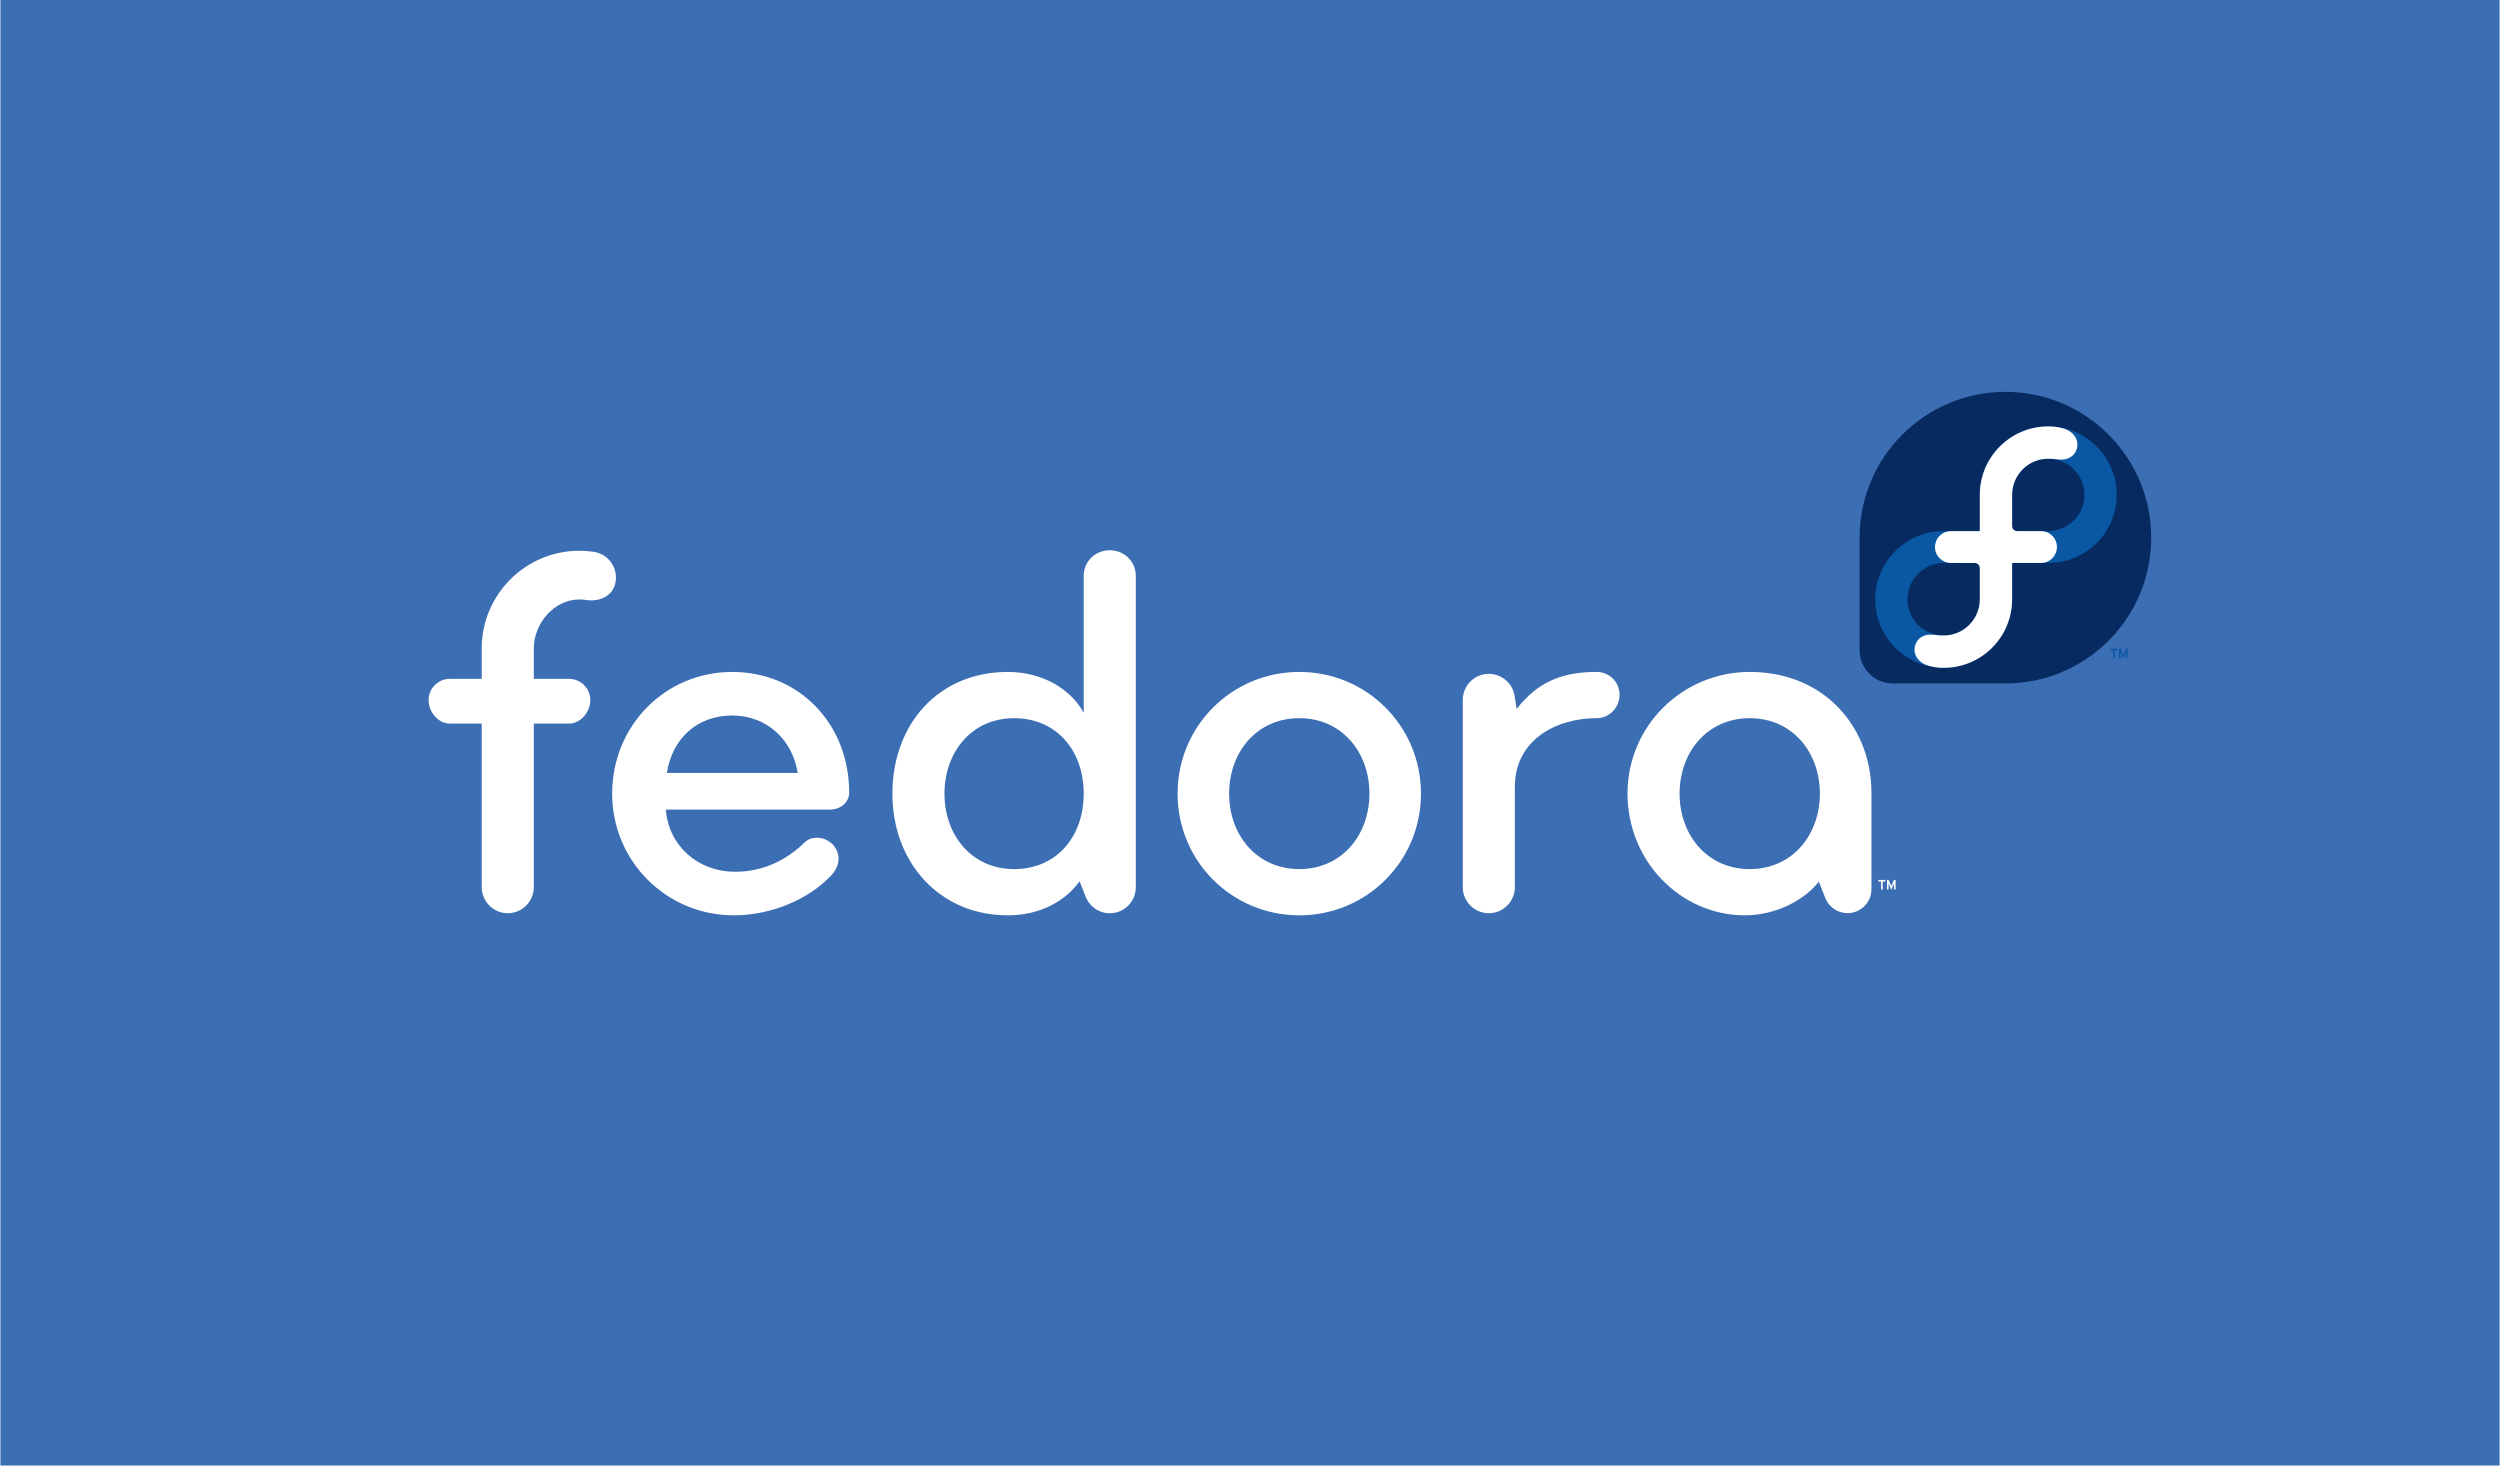 <?xml version="1.0" encoding="UTF-8" standalone="no"?>
<!-- Created with Inkscape (http://www.inkscape.org/) -->
<svg
   xmlns:svg="http://www.w3.org/2000/svg"
   xmlns="http://www.w3.org/2000/svg"
   version="1.0"
   width="3.625in"
   height="2.125in"
   viewBox="0 0 326.4 191.4"
   id="svg3784">
  <defs
     id="defs22" />
  <rect
     width="326.4"
     height="191.4"
     x="0"
     y="-6.1035157e-06"
     id="rect2746"
     style="fill:#3c6eb4;fill-opacity:1;stroke:none;stroke-width:50.04;stroke-miterlimit:4;stroke-dasharray:none;stroke-opacity:1" />
  <g
     transform="translate(5.7,5.7)"
     id="g5290">
    <g
       transform="matrix(0.305,0,0,0.305,50.22,45.477)"
       id="g5165"
       style="fill:#ffffff;fill-opacity:1">
      <path
         d="M 171.913,178.874 C 171.913,178.874 171.913,178.874 101.597,178.874 C 102.735,194.117 115.023,205.497 131.406,205.497 C 143.011,205.497 153.025,200.718 160.989,192.983 C 162.583,191.384 164.403,190.93 166.45,190.93 C 169.181,190.93 171.913,192.298 173.732,194.574 C 174.871,196.167 175.554,197.988 175.554,199.806 C 175.554,202.31 174.415,205.039 172.366,207.089 C 162.808,217.327 146.652,224.155 130.721,224.155 C 101.822,224.155 78.612,200.945 78.612,172.044 C 78.612,143.146 101.14,119.935 130.039,119.935 C 158.712,119.935 180.102,142.235 180.102,171.588 C 180.104,175.914 176.236,178.874 171.913,178.874 z M 130.04,138.595 C 114.794,138.595 104.327,148.607 102.052,163.166 C 136.412,163.166 158.03,163.166 158.03,163.166 C 155.982,149.29 145.059,138.595 130.04,138.595 z"
         id="path5167"
         style="fill:#ffffff;fill-opacity:1" />
      <path
         d="M 372.838,224.156 C 343.939,224.156 320.73,200.946 320.73,172.045 C 320.73,143.147 343.939,119.936 372.838,119.936 C 401.74,119.936 424.949,143.147 424.949,172.045 C 424.95,200.946 401.741,224.156 372.838,224.156 z M 372.838,139.731 C 354.635,139.731 342.8,154.297 342.8,172.044 C 342.8,189.791 354.635,204.356 372.838,204.356 C 391.043,204.356 402.879,189.791 402.879,172.044 C 402.879,154.297 391.043,139.731 372.838,139.731 z"
         id="path5169"
         style="fill:#ffffff;fill-opacity:1" />
      <path
         d="M 500.19,119.935 C 484.922,119.935 474.823,124.451 465.907,135.786 L 465.084,130.514 L 465.084,130.514 C 464.392,125.01 459.697,120.76 454.013,120.76 C 447.846,120.76 442.845,125.754 442.845,131.924 C 442.845,131.932 442.845,131.941 442.845,131.949 L 442.845,131.949 L 442.845,131.959 L 442.845,131.959 L 442.845,212.095 C 442.845,218.239 447.85,223.246 453.995,223.246 C 460.139,223.246 465.146,218.238 465.146,212.095 L 465.146,169.088 C 465.146,149.519 482.212,139.732 500.19,139.732 C 505.652,139.732 509.973,135.181 509.973,129.719 C 509.973,124.257 505.652,119.935 500.19,119.935 z"
         id="path5171"
         style="fill:#ffffff;fill-opacity:1" />
      <path
         d="M 617.836,172.044 C 618.065,144.056 598.037,119.935 565.724,119.935 C 536.824,119.935 513.385,143.146 513.385,172.044 C 513.385,200.945 536.141,224.155 563.677,224.155 C 577.419,224.155 589.787,217.081 595.305,209.691 L 598.022,216.587 L 598.022,216.587 C 599.48,220.461 603.217,223.219 607.6,223.219 C 613.249,223.219 617.829,218.643 617.836,212.998 L 617.836,212.998 L 617.836,186.27 L 617.836,186.27 L 617.836,172.044 L 617.836,172.044 z M 565.724,204.357 C 547.518,204.357 535.686,189.792 535.686,172.045 C 535.686,154.298 547.518,139.732 565.724,139.732 C 583.928,139.732 595.762,154.298 595.762,172.045 C 595.762,189.792 583.928,204.357 565.724,204.357 z"
         id="path5173"
         style="fill:#ffffff;fill-opacity:1" />
      <path
         d="M 302.833,78.744 C 302.833,72.602 297.828,67.822 291.685,67.822 C 285.541,67.822 280.532,72.602 280.532,78.744 L 280.532,137.456 C 274.845,126.989 262.557,119.935 247.992,119.935 C 218.41,119.935 198.613,142.235 198.613,172.044 C 198.613,201.856 219.093,224.155 247.992,224.155 C 260.883,224.155 272.06,218.835 278.754,209.587 L 281.23,215.866 C 282.764,220.178 286.876,223.262 291.708,223.262 C 297.824,223.262 302.834,218.283 302.834,212.142 C 302.834,212.125 302.834,212.111 302.834,212.094 L 302.834,212.094 L 302.834,78.744 L 302.833,78.744 z M 250.722,204.357 C 232.519,204.357 220.913,189.792 220.913,172.045 C 220.913,154.298 232.518,139.732 250.722,139.732 C 268.928,139.732 280.532,153.613 280.532,172.045 C 280.532,190.473 268.928,204.357 250.722,204.357 z"
         id="path5175"
         style="fill:#ffffff;fill-opacity:1" />
      <path
         d="M 70.718,68.496 C 68.684,68.195 66.611,68.043 64.552,68.043 C 41.508,68.043 22.759,86.793 22.759,109.838 L 22.759,122.893 L 9.104,122.893 C 4.098,122.893 0,126.99 0,131.994 C 0,137.003 4.098,142.051 9.104,142.051 L 22.758,142.051 L 22.758,212.096 C 22.758,218.24 27.765,223.247 33.907,223.247 C 40.053,223.247 45.059,218.239 45.059,212.096 L 45.059,142.051 L 60.156,142.051 C 65.161,142.051 69.257,137.003 69.257,131.994 C 69.257,126.99 65.162,122.893 60.156,122.893 L 45.066,122.893 L 45.066,109.838 C 45.066,99.093 53.807,88.904 64.552,88.904 C 65.52,88.904 66.495,88.976 67.451,89.117 C 73.546,90.019 79.215,87.259 80.119,81.163 C 81.019,75.07 76.812,69.4 70.718,68.496 z"
         id="path5177"
         style="fill:#ffffff;fill-opacity:1" />
      <path
         d="M 622.661,209.697 L 622.661,213.106 L 621.965,213.106 L 621.965,209.697 L 620.8,209.697 L 620.8,209.01 L 623.824,209.01 L 623.824,209.697 L 622.661,209.697 z M 627.505,213.106 L 627.505,210.944 C 627.505,210.8 627.505,210.623 627.505,210.476 C 627.453,210.6 627.389,210.746 627.339,210.882 L 626.318,213.232 L 625.318,210.882 C 625.268,210.745 625.205,210.6 625.155,210.486 C 625.165,210.632 625.165,210.809 625.165,210.944 L 625.165,213.106 L 624.5,213.106 L 624.5,209.01 L 625.196,209.01 L 626.124,211.13 C 626.195,211.309 626.278,211.536 626.34,211.692 C 626.402,211.525 626.486,211.319 626.559,211.13 L 627.463,209.01 L 628.169,209.01 L 628.169,213.106 L 627.505,213.106 L 627.505,213.106 z"
         id="path5179"
         style="fill:#ffffff;fill-opacity:1" />
    </g>
    <g
       transform="matrix(0.305,0,0,0.305,50.22,45.477)"
       id="g5181">
      <g
         id="g5183">
        <path
           d="M 737.644,62.432 C 737.644,27.952 709.693,0 675.213,0 C 640.749,0 612.809,27.929 612.784,62.388 L 612.782,62.386 L 612.782,110.698 L 612.784,110.7 C 612.803,118.524 619.148,124.858 626.977,124.858 C 626.999,124.858 627.021,124.856 627.044,124.856 L 627.048,124.858 L 675.237,124.858 L 675.237,124.858 C 709.707,124.844 737.644,96.902 737.644,62.432 z"
           id="path5185"
           style="fill:#072b61" />
        <g
           id="g5187">
          <path
             d="M 693.543,14.799 C 677.36,14.799 664.242,27.917 664.242,44.1 C 664.242,44.106 664.242,44.113 664.242,44.121 L 664.242,59.63 L 648.782,59.63 C 648.779,59.63 648.779,59.63 648.777,59.63 C 632.593,59.63 619.476,72.684 619.476,88.865 C 619.476,105.048 632.593,118.167 648.777,118.167 C 664.959,118.167 678.078,105.047 678.078,88.865 C 678.078,88.86 678.078,88.852 678.078,88.846 L 678.078,73.271 L 693.537,73.271 C 693.54,73.271 693.542,73.271 693.543,73.271 C 709.725,73.271 722.844,60.283 722.844,44.1 C 722.844,27.917 709.725,14.799 693.543,14.799 z M 664.243,88.891 C 664.229,97.42 657.309,104.332 648.778,104.332 C 640.237,104.332 633.249,97.407 633.249,88.866 C 633.249,80.324 640.237,73.27 648.778,73.27 C 648.786,73.27 648.793,73.272 648.799,73.272 L 662.05,73.272 C 662.054,73.272 662.057,73.27 662.06,73.27 C 663.266,73.27 664.245,74.246 664.245,75.452 C 664.245,75.453 664.244,75.455 664.244,75.457 L 664.244,88.891 L 664.243,88.891 z M 693.542,59.629 C 693.537,59.629 693.532,59.629 693.527,59.629 L 680.267,59.629 C 680.265,59.629 680.261,59.629 680.261,59.629 C 679.053,59.629 678.077,58.651 678.077,57.445 L 678.077,57.443 L 678.077,44.074 C 678.092,35.542 685.01,28.633 693.541,28.633 C 702.083,28.633 709.072,35.557 709.072,44.1 C 709.074,52.641 702.084,59.629 693.542,59.629 z"
             id="path5189"
             style="fill:#0a57a4" />
        </g>
        <path
           d="M 664.243,59.629 L 664.243,44.12 C 664.243,44.112 664.243,44.105 664.243,44.099 C 664.243,27.916 677.361,14.798 693.544,14.798 C 696,14.798 697.744,15.073 700.018,15.669 C 703.331,16.537 706.038,19.252 706.039,22.413 C 706.04,26.233 703.267,29.01 699.123,29.01 C 697.148,29.01 696.435,28.632 693.543,28.632 C 685.012,28.632 678.094,35.541 678.079,44.073 L 678.079,57.442 L 678.079,57.444 C 678.079,58.65 679.055,59.628 680.263,59.628 C 680.263,59.628 680.267,59.628 680.269,59.628 L 690.424,59.628 C 694.209,59.628 697.264,62.656 697.267,66.45 C 697.267,70.247 694.208,73.269 690.424,73.269 L 678.079,73.269 L 678.079,88.844 C 678.079,88.85 678.079,88.858 678.079,88.865 C 678.079,105.046 664.96,118.165 648.778,118.165 C 646.323,118.165 644.578,117.888 642.305,117.294 C 638.992,116.427 636.284,113.71 636.283,110.55 C 636.283,106.73 639.055,103.952 643.2,103.952 C 645.173,103.952 645.888,104.331 648.778,104.331 C 657.309,104.331 664.229,97.421 664.244,88.89 C 664.244,88.89 664.244,75.452 664.244,75.452 C 664.244,74.248 663.265,73.272 662.059,73.272 C 662.057,73.272 662.056,73.272 662.053,73.272 L 651.899,73.27 C 648.114,73.27 645.055,70.25 645.055,66.455 C 645.053,62.636 648.145,59.629 651.971,59.629 L 664.243,59.629 L 664.243,59.629 z"
           id="path5191"
           style="fill:#ffffff" />
      </g>
      <path
         d="M 722.026,110.643 L 722.026,114.053 L 721.331,114.053 L 721.331,110.643 L 720.166,110.643 L 720.166,109.957 L 723.19,109.957 L 723.19,110.643 L 722.026,110.643 z M 726.872,114.053 L 726.872,111.891 C 726.872,111.746 726.872,111.569 726.872,111.422 C 726.821,111.547 726.758,111.693 726.706,111.83 L 725.686,114.178 L 724.687,111.83 C 724.637,111.693 724.573,111.547 724.522,111.432 C 724.532,111.58 724.532,111.756 724.532,111.891 L 724.532,114.053 L 723.867,114.053 L 723.867,109.957 L 724.564,109.957 L 725.489,112.077 C 725.562,112.255 725.644,112.485 725.706,112.639 C 725.768,112.473 725.853,112.266 725.924,112.077 L 726.83,109.957 L 727.536,109.957 L 727.536,114.053 L 726.872,114.053 L 726.872,114.053 z"
         id="path5193"
         style="fill:#0a57a4" />
    </g>
  </g>
</svg>
